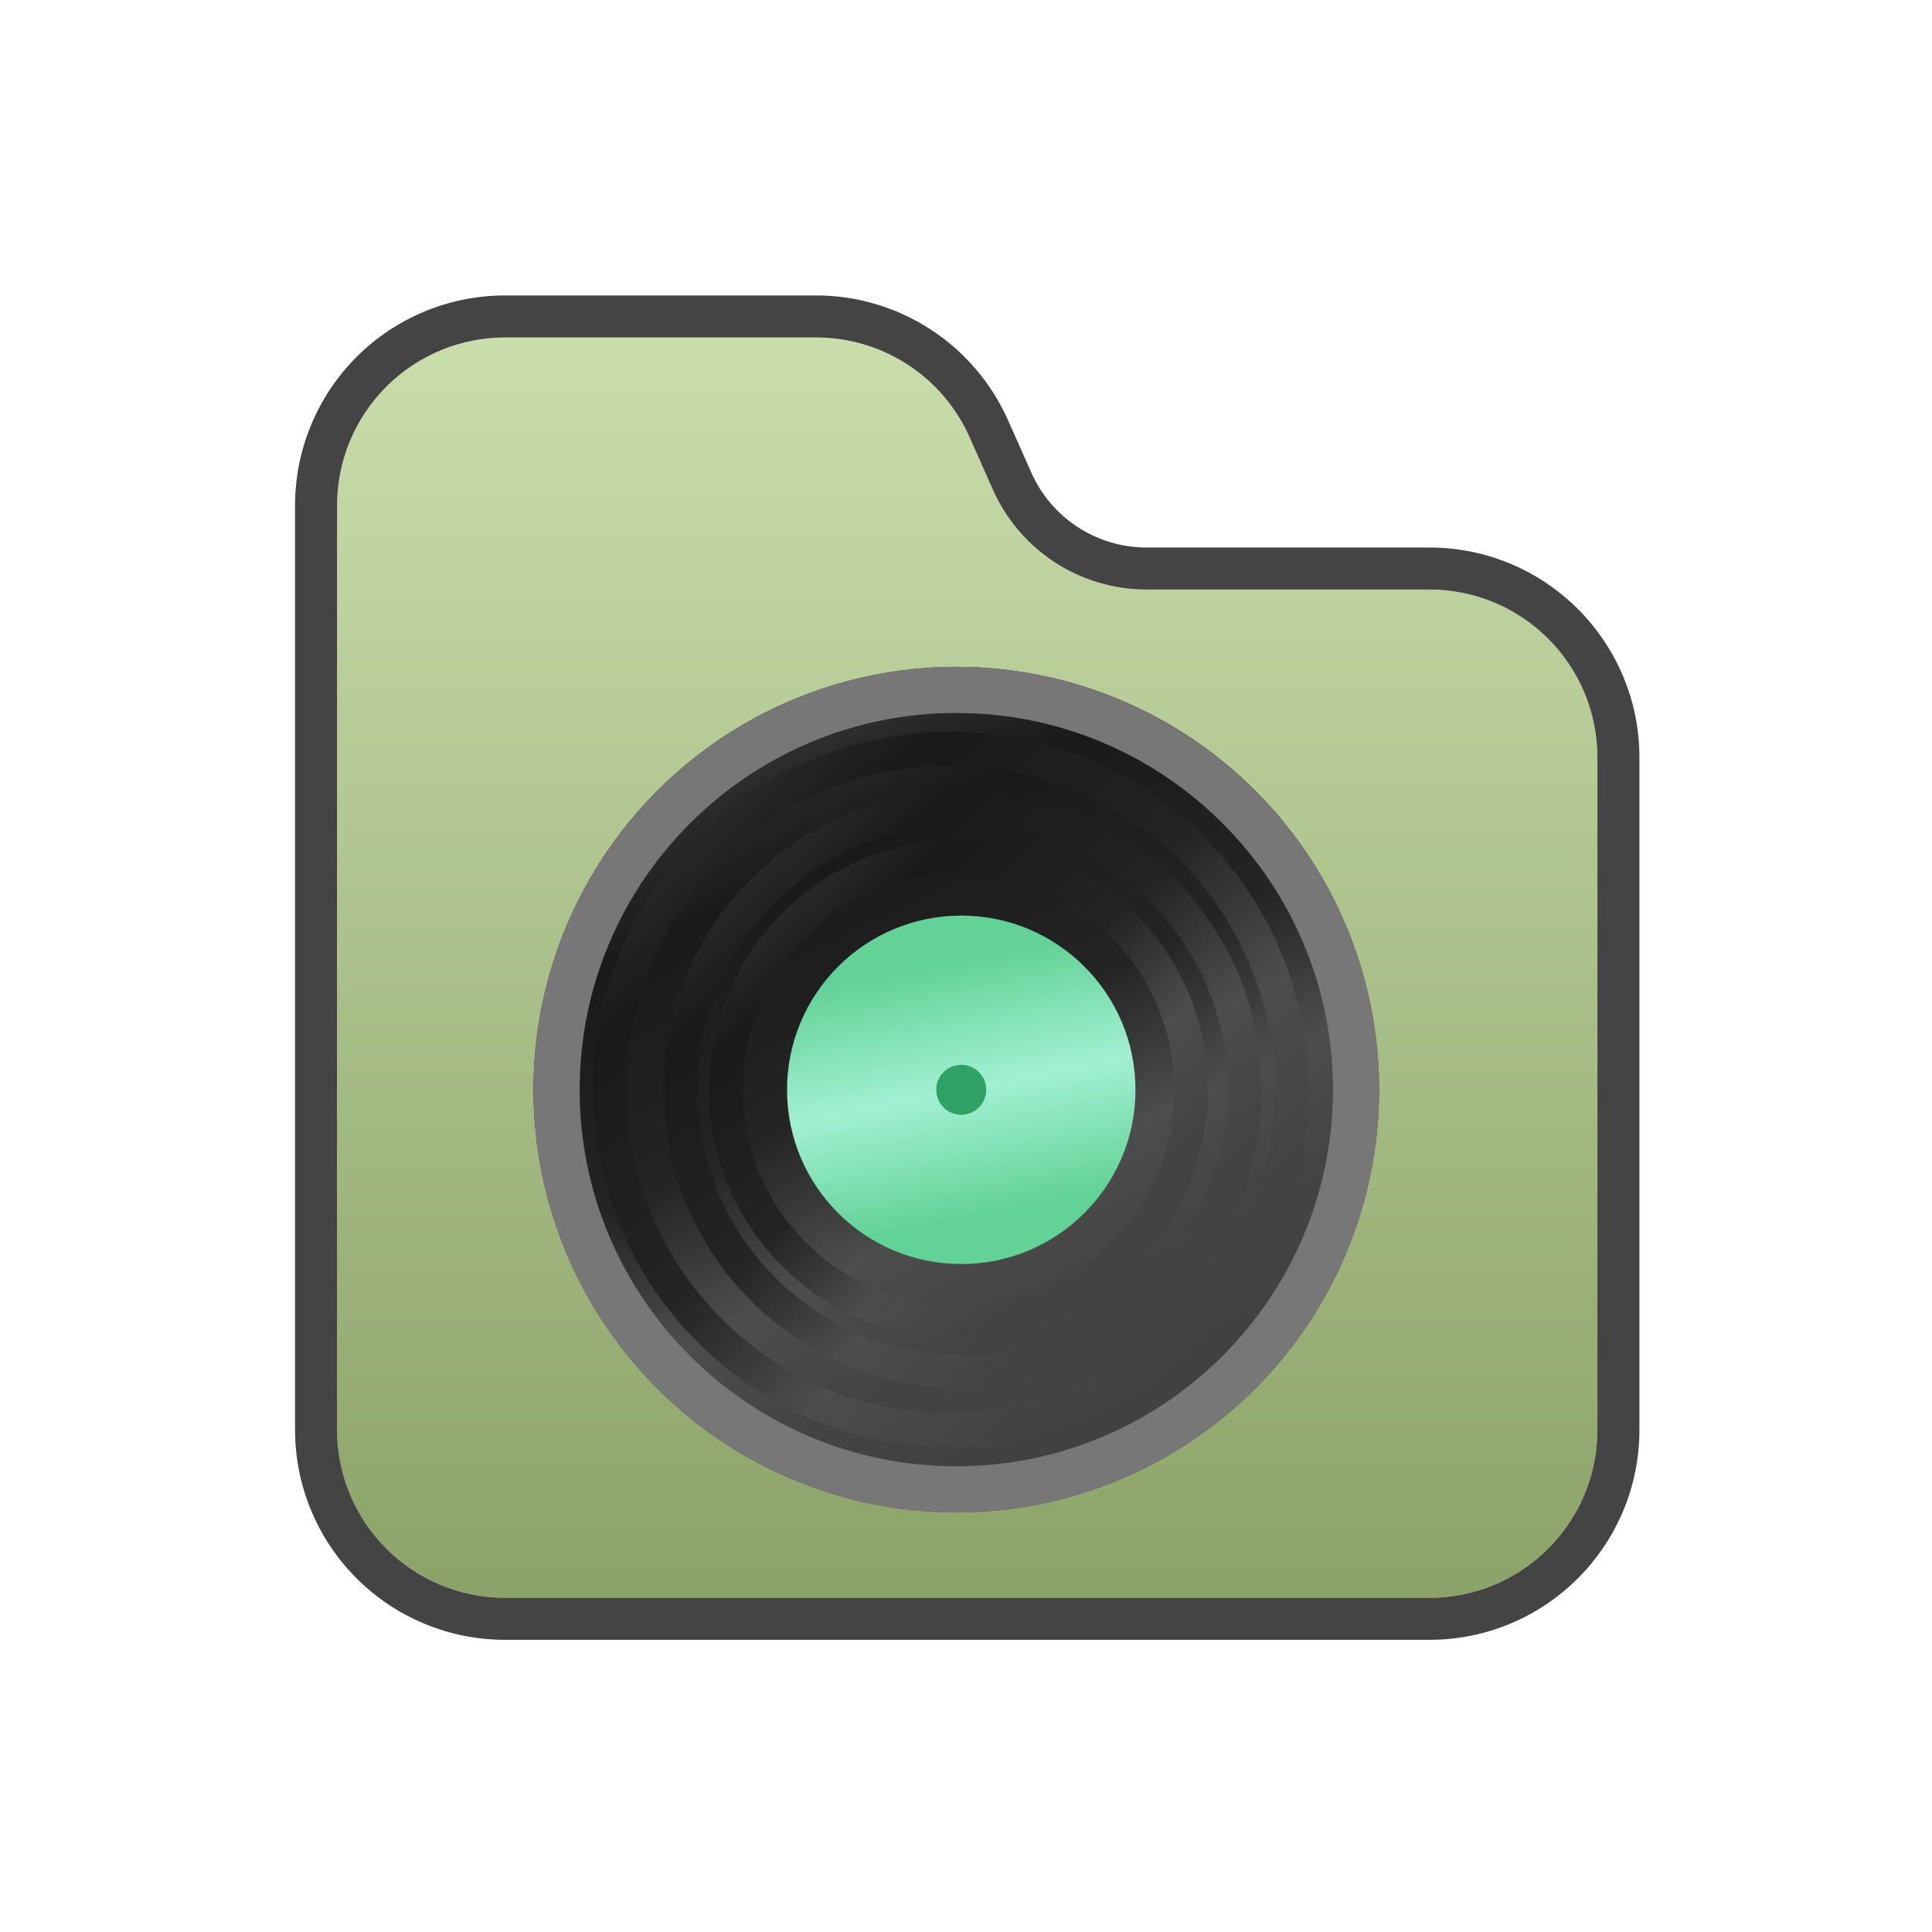 <?xml version="1.0" encoding="UTF-8" standalone="no"?><!DOCTYPE svg PUBLIC "-//W3C//DTD SVG 1.1//EN" "http://www.w3.org/Graphics/SVG/1.1/DTD/svg11.dtd"><svg width="23px" height="23px" version="1.1" xmlns="http://www.w3.org/2000/svg" xmlns:xlink="http://www.w3.org/1999/xlink" xml:space="preserve" xmlns:serif="http://www.serif.com/" style="fill-rule:evenodd;clip-rule:evenodd;stroke-linejoin:round;stroke-miterlimit:2;"><g transform="matrix(1.211,0,0,1.211,-38.737,-54.474)"><g><rect id="library_music" x="32" y="45" width="19" height="19" style="fill:none;"/><g id="Folder-back" serif:id="Folder back" transform="matrix(0.826,0,0,0.826,7.217,9.478)"><g id="library_music1" serif:id="library_music"><g id="Folder-back1" serif:id="Folder back"><path d="M49,52C49,50.895 48.105,50 47,50L43.633,50C42.843,50 42.127,49.535 41.806,48.813C41.715,48.607 41.619,48.393 41.528,48.187C41.207,47.465 40.491,47 39.701,47L36,47C35.47,47 34.961,47.211 34.586,47.586C34.211,47.961 34,48.47 34,49L34,60C34,60.53 34.211,61.039 34.586,61.414C34.961,61.789 35.47,62 36,62L47,62C48.105,62 49,61.105 49,60L49,52Z" style="fill:url(#_Linear1);"/><g><clipPath id="_clip2"><path d="M49,52C49,50.895 48.105,50 47,50L43.633,50C42.843,50 42.127,49.535 41.806,48.813C41.715,48.607 41.619,48.393 41.528,48.187C41.207,47.465 40.491,47 39.701,47L36,47C35.47,47 34.961,47.211 34.586,47.586C34.211,47.961 34,48.47 34,49L34,60C34,60.53 34.211,61.039 34.586,61.414C34.961,61.789 35.47,62 36,62L47,62C48.105,62 49,61.105 49,60L49,52Z"/></clipPath><g clip-path="url(#_clip2)"><g transform="matrix(0.592,0,0,0.592,-135.342,49.736)"><circle cx="298.5" cy="10.5" r="8.5" style="fill:url(#_Linear3);"/><g><clipPath id="_clip4"><circle cx="298.5" cy="10.5" r="8.5"/></clipPath><g clip-path="url(#_clip4)"><g transform="matrix(0.846,0,0,0.846,45.854,1.613)"><path d="M298.5,2C303.191,2 307,5.809 307,10.5C307,15.191 303.191,19 298.5,19C293.809,19 290,15.191 290,10.5C290,5.809 293.809,2 298.5,2ZM298.5,2.798C294.249,2.798 290.798,6.249 290.798,10.5C290.798,14.751 294.249,18.202 298.5,18.202C302.751,18.202 306.202,14.751 306.202,10.5C306.202,6.249 302.751,2.798 298.5,2.798Z" style="fill:url(#_Linear5);"/></g><g transform="matrix(0.707,0,0,0.707,87.588,3.081)"><path d="M298.5,2C303.191,2 307,5.809 307,10.5C307,15.191 303.191,19 298.5,19C293.809,19 290,15.191 290,10.5C290,5.809 293.809,2 298.5,2ZM298.5,2.956C294.336,2.956 290.956,6.336 290.956,10.5C290.956,14.664 294.336,18.044 298.5,18.044C302.664,18.044 306.044,14.664 306.044,10.5C306.044,6.336 302.664,2.956 298.5,2.956Z" style="fill:url(#_Linear6);"/></g><g transform="matrix(0.59,0,0,0.59,122.428,4.306)"><path d="M298.5,2C303.191,2 307,5.809 307,10.5C307,15.191 303.191,19 298.5,19C293.809,19 290,15.191 290,10.5C290,5.809 293.809,2 298.5,2ZM298.5,3.145C294.44,3.145 291.145,6.44 291.145,10.5C291.145,14.56 294.44,17.855 298.5,17.855C302.56,17.855 305.855,14.56 305.855,10.5C305.855,6.44 302.56,3.145 298.5,3.145Z" style="fill:url(#_Linear7);"/></g><g transform="matrix(0.467,0,0,0.467,159.2,5.6)"><circle cx="298.5" cy="10.5" r="7.5" style="fill:url(#_Linear8);"/></g><g transform="matrix(0.067,0,0,0.067,278.6,9.8)"><circle cx="298.5" cy="10.5" r="7.5" style="fill:rgb(48,162,101);"/></g></g></g><path d="M298.5,2C303.191,2 307,5.809 307,10.5C307,15.191 303.191,19 298.5,19C293.809,19 290,15.191 290,10.5C290,5.809 293.809,2 298.5,2ZM298.5,2.928C294.321,2.928 290.928,6.321 290.928,10.5C290.928,14.679 294.321,18.072 298.5,18.072C302.679,18.072 306.072,14.679 306.072,10.5C306.072,6.321 302.679,2.928 298.5,2.928Z" style="fill:rgb(119,119,119);"/></g></g></g><path d="M49.5,52L49.5,60C49.5,61.381 48.381,62.5 47,62.5L36,62.5C35.337,62.5 34.701,62.237 34.232,61.768C33.763,61.299 33.5,60.663 33.5,60L33.5,49C33.5,48.337 33.763,47.701 34.232,47.232C34.701,46.763 35.337,46.5 36,46.5L39.701,46.5C40.688,46.5 41.584,47.082 41.985,47.984L42.263,48.609C42.504,49.151 43.041,49.5 43.634,49.5L47,49.5C48.381,49.5 49.5,50.619 49.5,52ZM49,52C49,50.895 48.105,50 47,50L43.633,50C42.843,50 42.127,49.535 41.806,48.813L41.528,48.187C41.207,47.465 40.491,47 39.701,47L36,47C35.47,47 34.961,47.211 34.586,47.586C34.211,47.961 34,48.47 34,49L34,60C34,60.53 34.211,61.039 34.586,61.414C34.961,61.789 35.47,62 36,62L47,62C48.105,62 49,61.105 49,60L49,52Z" style="fill:rgb(68,68,68);"/></g></g></g></g></g><defs><linearGradient id="_Linear1" x1="0" y1="0" x2="1" y2="0" gradientUnits="userSpaceOnUse" gradientTransform="matrix(9.18485e-16,-15,15,9.18485e-16,40,62)"><stop offset="0" style="stop-color:rgb(139,162,104);stop-opacity:1"/><stop offset="1" style="stop-color:rgb(202,222,172);stop-opacity:1"/></linearGradient><linearGradient id="_Linear3" x1="0" y1="0" x2="1" y2="0" gradientUnits="userSpaceOnUse" gradientTransform="matrix(8,16,-16,8,294,2)"><stop offset="0" style="stop-color:rgb(64,64,64);stop-opacity:1"/><stop offset="0.24" style="stop-color:rgb(26,26,26);stop-opacity:1"/><stop offset="0.49" style="stop-color:rgb(36,36,36);stop-opacity:1"/><stop offset="0.58" style="stop-color:rgb(57,57,57);stop-opacity:1"/><stop offset="0.66" style="stop-color:rgb(77,77,77);stop-opacity:1"/><stop offset="0.81" style="stop-color:rgb(67,67,67);stop-opacity:1"/><stop offset="1" style="stop-color:rgb(64,64,64);stop-opacity:1"/></linearGradient><linearGradient id="_Linear5" x1="0" y1="0" x2="1" y2="0" gradientUnits="userSpaceOnUse" gradientTransform="matrix(15.692,17,-17,15.692,290,2)"><stop offset="0" style="stop-color:rgb(64,64,64);stop-opacity:1"/><stop offset="0.24" style="stop-color:rgb(26,26,26);stop-opacity:1"/><stop offset="0.49" style="stop-color:rgb(36,36,36);stop-opacity:1"/><stop offset="0.58" style="stop-color:rgb(57,57,57);stop-opacity:1"/><stop offset="0.66" style="stop-color:rgb(77,77,77);stop-opacity:1"/><stop offset="0.81" style="stop-color:rgb(67,67,67);stop-opacity:1"/><stop offset="1" style="stop-color:rgb(64,64,64);stop-opacity:1"/></linearGradient><linearGradient id="_Linear6" x1="0" y1="0" x2="1" y2="0" gradientUnits="userSpaceOnUse" gradientTransform="matrix(15.692,17,-17,15.692,290,2)"><stop offset="0" style="stop-color:rgb(64,64,64);stop-opacity:1"/><stop offset="0.24" style="stop-color:rgb(26,26,26);stop-opacity:1"/><stop offset="0.49" style="stop-color:rgb(36,36,36);stop-opacity:1"/><stop offset="0.58" style="stop-color:rgb(57,57,57);stop-opacity:1"/><stop offset="0.66" style="stop-color:rgb(77,77,77);stop-opacity:1"/><stop offset="0.81" style="stop-color:rgb(67,67,67);stop-opacity:1"/><stop offset="1" style="stop-color:rgb(64,64,64);stop-opacity:1"/></linearGradient><linearGradient id="_Linear7" x1="0" y1="0" x2="1" y2="0" gradientUnits="userSpaceOnUse" gradientTransform="matrix(15.692,17,-17,15.692,290,2)"><stop offset="0" style="stop-color:rgb(64,64,64);stop-opacity:1"/><stop offset="0.24" style="stop-color:rgb(26,26,26);stop-opacity:1"/><stop offset="0.49" style="stop-color:rgb(36,36,36);stop-opacity:1"/><stop offset="0.58" style="stop-color:rgb(57,57,57);stop-opacity:1"/><stop offset="0.66" style="stop-color:rgb(77,77,77);stop-opacity:1"/><stop offset="0.81" style="stop-color:rgb(67,67,67);stop-opacity:1"/><stop offset="1" style="stop-color:rgb(64,64,64);stop-opacity:1"/></linearGradient><linearGradient id="_Linear8" x1="0" y1="0" x2="1" y2="0" gradientUnits="userSpaceOnUse" gradientTransform="matrix(2.143,10.714,-10.714,2.143,297.429,5.143)"><stop offset="0" style="stop-color:rgb(99,210,151);stop-opacity:1"/><stop offset="0.5" style="stop-color:rgb(162,240,211);stop-opacity:1"/><stop offset="1" style="stop-color:rgb(99,210,151);stop-opacity:1"/></linearGradient></defs></svg>
